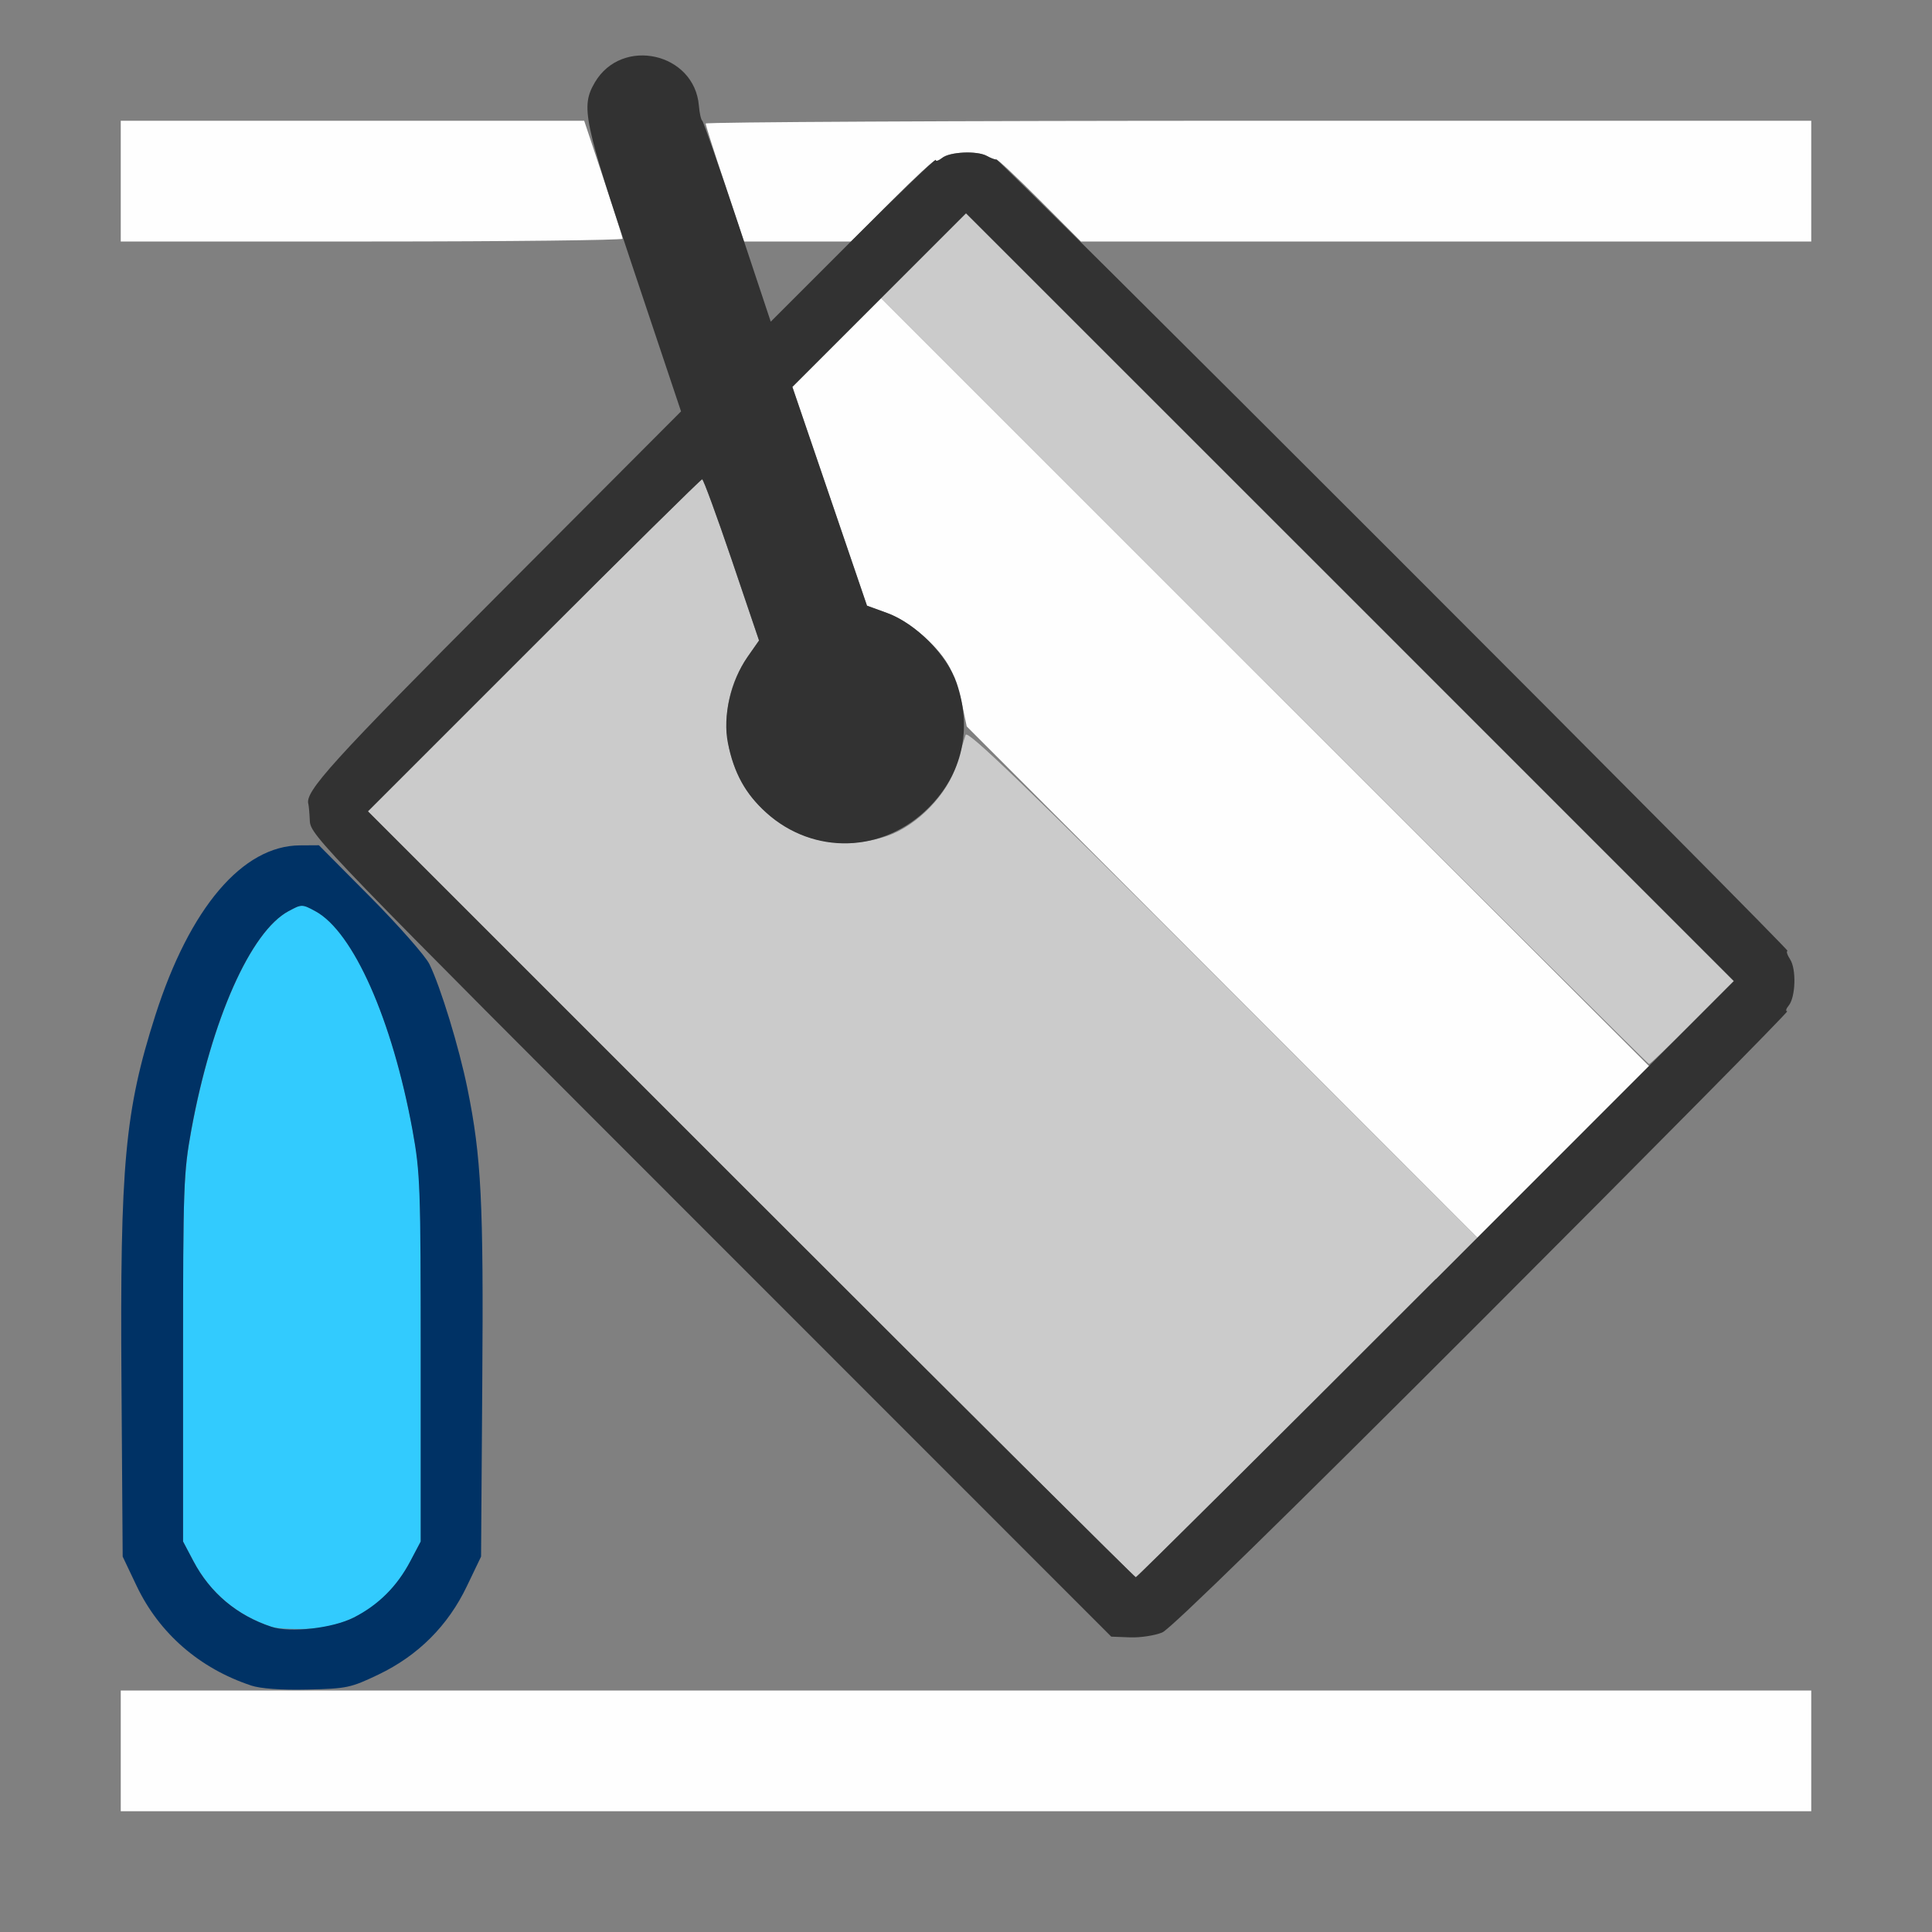 <?xml version="1.0" encoding="UTF-8" standalone="no"?>
<!-- Created with Inkscape (http://www.inkscape.org/) -->

<svg
   version="1.1"
   id="svg2"
   width="1600"
   height="1600"
   viewBox="0 0 1600 1600"
   sodipodi:docname="fillbetween.svg"
   inkscape:version="1.2.2 (732a01da63, 2022-12-09)"
   xmlns:inkscape="http://www.inkscape.org/namespaces/inkscape"
   xmlns:sodipodi="http://sodipodi.sourceforge.net/DTD/sodipodi-0.dtd"
   xmlns="http://www.w3.org/2000/svg"
   xmlns:svg="http://www.w3.org/2000/svg"
   xmlns:rdf="http://www.w3.org/1999/02/22-rdf-syntax-ns#"
   xmlns:cc="http://creativecommons.org/ns#"
   xmlns:dc="http://purl.org/dc/elements/1.1/">
  <rect x="0" y="0" width="1600" height="1600" fill="#808080" stroke="none"/>
  <defs
     id="defs6" />
  <sodipodi:namedview
     pagecolor="#808080"
     bordercolor="#666666"
     borderopacity="1"
     objecttolerance="10"
     gridtolerance="10"
     guidetolerance="10"
     inkscape:pageopacity="0"
     inkscape:pageshadow="2"
     inkscape:window-width="1993"
     inkscape:window-height="1009"
     id="namedview4"
     showgrid="false"
     inkscape:zoom="0.5"
     inkscape:cx="451"
     inkscape:cy="826"
     inkscape:window-x="-8"
     inkscape:window-y="-8"
     inkscape:window-maximized="1"
     inkscape:current-layer="FILLBETWEEN"
     inkscape:showpageshadow="0"
     inkscape:pagecheckerboard="true"
     inkscape:deskcolor="#d1d1d1" />
  <g
     id="FILLBETWEEN"
     transform="matrix(100,0,0,100,0,4.9999997e-5)"
     style="stroke-width:0.011">
    <path
       style="fill:none;stroke-width:0"
       d="M 0,8 V 0 h 8 8 v 8 8 H 8 0 Z m 15,6.5 V 14 L 8.898,13.998 C 3.918,13.996 2.82,13.989 2.922,13.956 3.339,13.823 3.68,13.528 3.868,13.135 l 0.117,-0.244 0.01,-1.438 C 4.005,9.953 3.986,9.581 3.872,9.019 3.802,8.673 3.649,8.174 3.556,7.984 3.513,7.897 4.356,8.719 6.349,10.707 l 2.855,2.847 0.157,0.005 c 0.087,0.003 0.206,-0.015 0.266,-0.041 0.07,-0.03 1.02,-0.959 2.655,-2.595 C 13.682,9.522 14.816,8.375 14.801,8.375 c -0.015,0 -0.01,-0.021 0.012,-0.047 0.057,-0.069 0.065,-0.3 0.012,-0.383 C 14.8,7.907 14.791,7.875 14.804,7.875 c 0.013,0 -1.298,-1.322 -2.913,-2.938 L 8.953,2 H 11.977 15 V 1.5 1 L 10.398,1 5.797,1 5.791,0.889 C 5.779,0.648 5.575,0.458 5.328,0.458 c -0.247,0 -0.451,0.19 -0.463,0.431 L 4.859,1 2.93,1 1,1 V 1.5 2 H 3.087 5.173 L 5.406,2.704 5.639,3.407 4.137,4.915 c -1.508,1.513 -1.599,1.617 -1.579,1.803 0.016,0.147 0.024,0.186 0.046,0.208 0.051,0.051 0.012,0.074 -0.127,0.075 C 1.904,7.003 1.376,7.795 1.128,9.019 1.014,9.581 0.995,9.953 1.006,11.453 l 0.01,1.438 0.117,0.244 c 0.188,0.393 0.528,0.689 0.946,0.821 0.111,0.035 0.056,0.04 -0.477,0.042 L 1,14 v 0.5 0.5 h 7 7 z M 6.272,2.331 6.161,2 H 6.596 C 6.835,2 7.031,2.004 7.031,2.008 c 0,0.005 -0.146,0.154 -0.324,0.331 L 6.383,2.663 Z"
       id="path829"
       inkscape:connector-curvature="0" />
    <path
       style="fill:#fefefe;stroke-width:0"
       d="M 1,14.5 V 14 h 7 7 V 14.5 15 H 8 1 Z M 10.12,8.133 8.006,6.016 7.97,5.844 C 7.951,5.749 7.906,5.612 7.871,5.54 7.786,5.363 7.541,5.148 7.342,5.075 L 7.18,5.016 6.871,4.11 6.562,3.204 6.93,2.836 7.297,2.469 10.477,5.649 l 3.18,3.18 -0.711,0.711 -0.711,0.711 z M 1,1.5 V 1 h 1.919 1.919 l 0.159,0.477 c 0.087,0.262 0.159,0.487 0.159,0.5 C 5.156,1.989 4.221,2 3.078,2 H 1 Z M 6.003,1.523 C 5.915,1.261 5.844,1.036 5.844,1.023 5.844,1.011 7.904,1 10.422,1 H 15 V 1.5 2 H 11.976 8.952 L 8.611,1.658 C 8.424,1.47 8.262,1.318 8.252,1.321 8.242,1.324 8.206,1.31 8.172,1.291 8.093,1.248 7.864,1.257 7.805,1.306 7.78,1.326 7.753,1.337 7.746,1.329 7.738,1.321 7.577,1.469 7.39,1.657 L 7.048,2 H 6.605 6.161 Z"
       id="path827"
       inkscape:connector-curvature="0" />
    <path
       style="fill:#cbcbcb;stroke-width:0"
       d="M 6.219,9.891 3.047,6.719 4.422,5.344 C 5.178,4.588 5.805,3.969 5.815,3.969 c 0.01,0 0.12,0.301 0.245,0.668 l 0.226,0.668 -0.095,0.137 c -0.282,0.405 -0.215,0.956 0.157,1.29 0.268,0.241 0.64,0.312 0.996,0.192 0.252,-0.085 0.506,-0.348 0.579,-0.597 0.03,-0.102 0.063,-0.21 0.074,-0.241 0.015,-0.043 0.483,0.408 2.129,2.055 l 2.109,2.11 -1.406,1.406 c -0.773,0.773 -1.413,1.406 -1.422,1.406 -0.009,0 -1.443,-1.427 -3.188,-3.172 z M 10.469,5.641 7.297,2.469 7.649,2.117 8,1.766 11.179,4.945 14.359,8.124 14.016,8.468 C 13.827,8.658 13.666,8.812 13.657,8.812 c -0.009,0 -1.443,-1.427 -3.188,-3.172 z"
       id="path825"
       inkscape:connector-curvature="0" />
    <path
       style="fill:#32cbfe;stroke-width:0"
       d="M 2.25,13.473 C 1.963,13.378 1.74,13.191 1.602,12.929 L 1.516,12.766 1.516,11.25 c 5e-5,-1.426 0.004,-1.538 0.069,-1.891 0.168,-0.916 0.491,-1.645 0.805,-1.814 0.109,-0.059 0.113,-0.059 0.222,0 0.314,0.169 0.637,0.898 0.805,1.814 0.065,0.353 0.069,0.465 0.069,1.891 l 6.25e-5,1.516 -0.086,0.163 c -0.182,0.345 -0.483,0.543 -0.852,0.56 -0.12,0.005 -0.254,-0.002 -0.297,-0.016 z"
       id="path823"
       inkscape:connector-curvature="0" />
    <path
       style="fill:#003265;stroke-width:0"
       d="M 2.078,13.958 C 1.653,13.817 1.319,13.527 1.132,13.135 L 1.016,12.891 1.006,11.453 C 0.993,9.646 1.034,9.199 1.286,8.41 1.571,7.518 2.009,7.003 2.485,7.001 L 2.641,7 3.068,7.43 C 3.302,7.666 3.522,7.916 3.556,7.984 3.649,8.174 3.802,8.673 3.872,9.019 3.986,9.581 4.005,9.953 3.994,11.453 l -0.01,1.438 -0.117,0.244 c -0.157,0.329 -0.405,0.576 -0.733,0.733 -0.23,0.11 -0.263,0.117 -0.588,0.124 -0.221,0.005 -0.388,-0.007 -0.469,-0.034 z M 2.929,13.396 C 3.134,13.291 3.288,13.138 3.398,12.929 L 3.484,12.766 3.484,11.25 C 3.484,9.824 3.48,9.712 3.416,9.359 3.248,8.443 2.925,7.715 2.611,7.546 c -0.109,-0.059 -0.113,-0.059 -0.222,0 C 2.075,7.715 1.752,8.443 1.584,9.359 1.52,9.712 1.516,9.824 1.516,11.25 l -5.31e-5,1.516 0.086,0.163 c 0.138,0.262 0.361,0.45 0.648,0.544 0.155,0.051 0.505,0.011 0.679,-0.077 z"
       id="path821"
       inkscape:connector-curvature="0" />
    <path
       style="fill:#323232;stroke-width:0"
       d="M 5.888,10.238 C 2.692,7.042 2.572,6.918 2.566,6.801 2.563,6.735 2.557,6.671 2.554,6.66 2.521,6.557 2.747,6.309 4.137,4.914 L 5.64,3.407 5.25,2.242 C 4.832,0.995 4.809,0.884 4.926,0.683 5.15,0.301 5.752,0.436 5.788,0.876 5.793,0.936 5.805,0.991 5.816,1 c 0.01,0.009 0.142,0.386 0.293,0.84 L 6.383,2.664 7.066,1.981 C 7.442,1.605 7.75,1.31 7.75,1.324 c 0,0.015 0.022,0.008 0.05,-0.014 0.063,-0.053 0.29,-0.064 0.372,-0.019 0.034,0.019 0.07,0.032 0.08,0.03 0.01,-0.003 1.493,1.471 3.297,3.275 C 13.352,6.399 14.817,7.875 14.804,7.875 c -0.013,0 -0.004,0.032 0.021,0.07 0.053,0.082 0.045,0.314 -0.012,0.383 -0.022,0.026 -0.027,0.047 -0.012,0.047 0.015,0 -1.119,1.147 -2.52,2.549 -1.635,1.636 -2.586,2.565 -2.655,2.595 -0.06,0.025 -0.179,0.044 -0.266,0.041 L 9.203,13.554 Z M 11.891,10.594 14.359,8.125 11.18,4.945 8,1.766 7.281,2.485 6.562,3.204 6.871,4.11 7.18,5.016 7.348,5.077 C 7.583,5.162 7.845,5.426 7.923,5.657 8.053,6.04 7.97,6.41 7.69,6.69 7.314,7.066 6.739,7.084 6.347,6.731 6.172,6.574 6.079,6.404 6.028,6.152 5.984,5.933 6.051,5.642 6.19,5.441 L 6.286,5.304 6.06,4.637 C 5.935,4.269 5.825,3.969 5.815,3.969 c -0.01,0 -0.637,0.619 -1.393,1.375 L 3.047,6.719 6.219,9.891 C 7.963,11.635 9.398,13.062 9.406,13.062 c 0.009,0 1.127,-1.111 2.484,-2.469 z"
       id="path819"
       inkscape:connector-curvature="0" />
  </g>
</svg>
